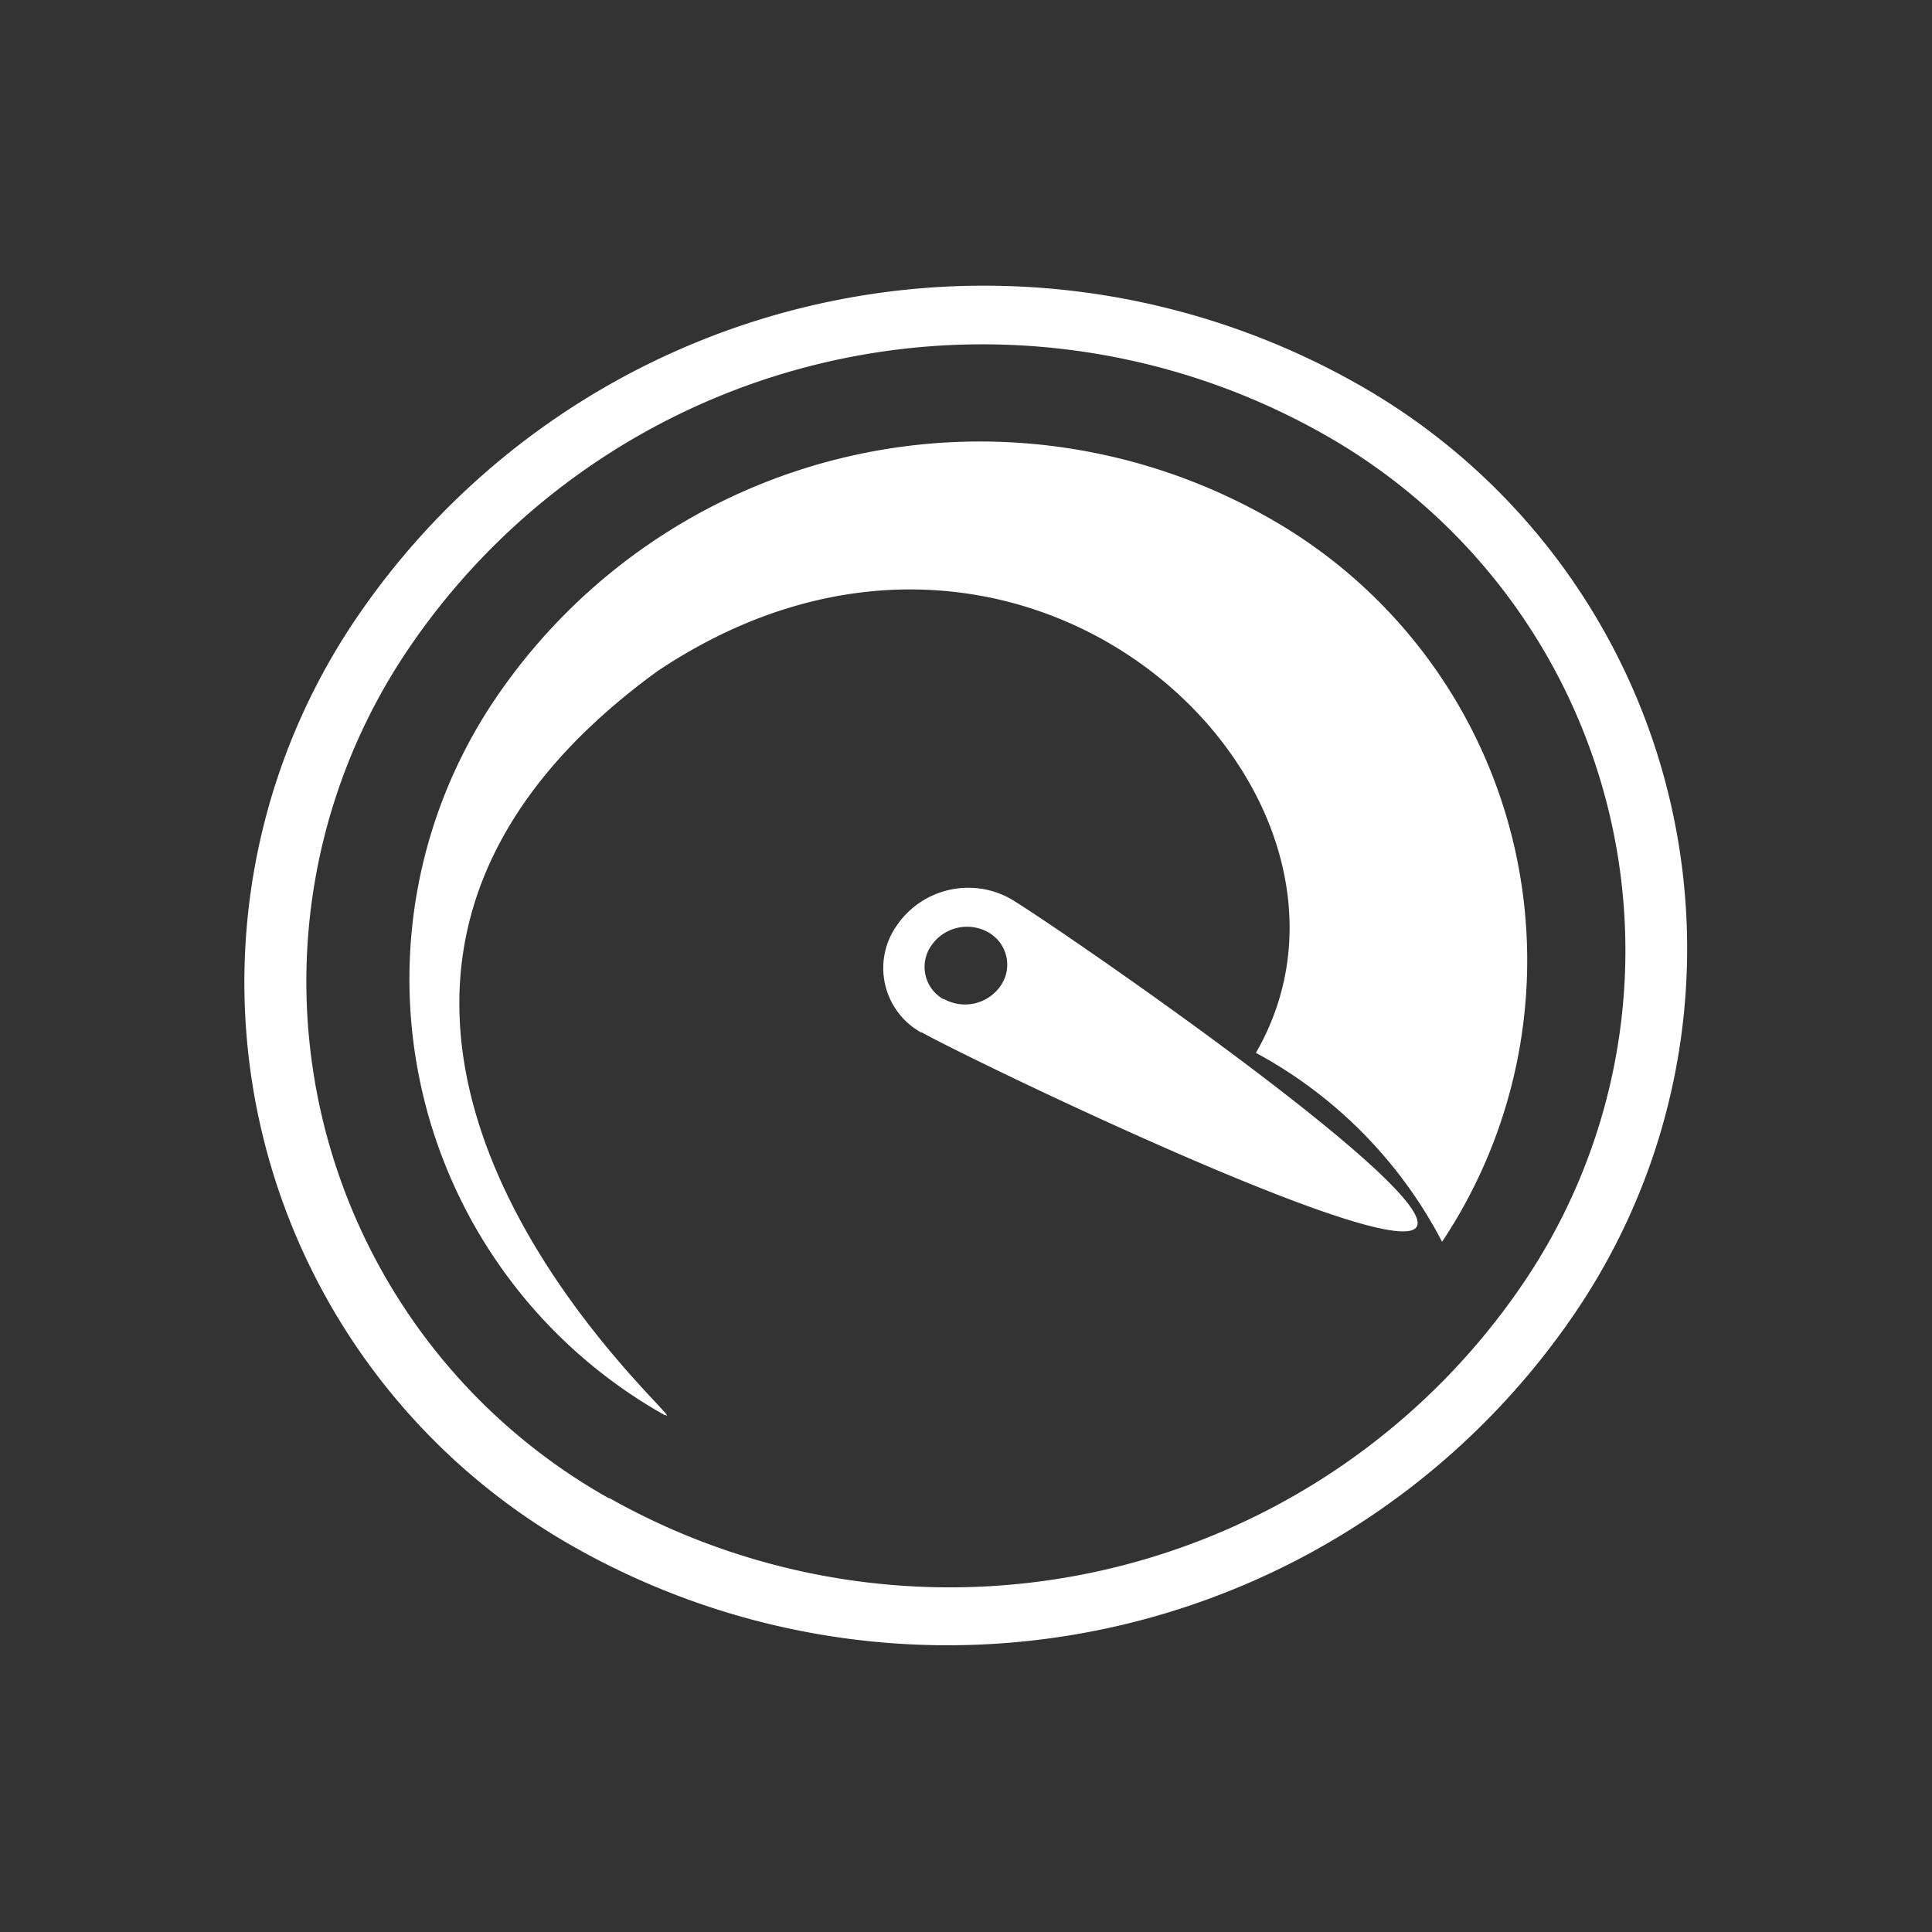 <svg xmlns="http://www.w3.org/2000/svg" width="18.338" height="18.338" viewBox="0 0 18.338 18.338">
  <rect x="0" y="0" width="18.338" height="18.338" fill="#333333" stroke="none"/>
  <path id="Path_9751" data-name="Path 9751" d="M6.441,13.3A7.2,7.2,0,0,0,13.3,6.436,6.153,6.153,0,0,0,6.867,0,7.2,7.2,0,0,0,0,6.872,6.153,6.153,0,0,0,6.441,13.3Zm.018-.57a6.578,6.578,0,0,0,6.275-6.279A5.626,5.626,0,0,0,6.849.574,6.578,6.578,0,0,0,.574,6.853,5.626,5.626,0,0,0,6.459,12.734Zm.03-.95c.414-.014-5.857-.852-3.8-5.95,1.737-3.853,6.638-2.78,6.736.064a4.285,4.285,0,0,1,2.449.584A4.821,4.821,0,0,0,6.819,1.524a5.551,5.551,0,0,0-5.295,5.3A4.747,4.747,0,0,0,6.49,11.784Zm.14-4.37c.42-.014,4.951-.5,4.965-.922s-4.5-.612-4.916-.6a.822.822,0,0,0-.784.785A.7.7,0,0,0,6.63,7.414Zm.012-.38a.411.411,0,0,0,.392-.392.352.352,0,0,0-.368-.368.411.411,0,0,0-.392.392A.352.352,0,0,0,6.642,7.034Z" transform="matrix(0.848, 0.53, -0.53, 0.848, 7.052, 0)" fill="#fff" fill-rule="evenodd"/>
</svg>

